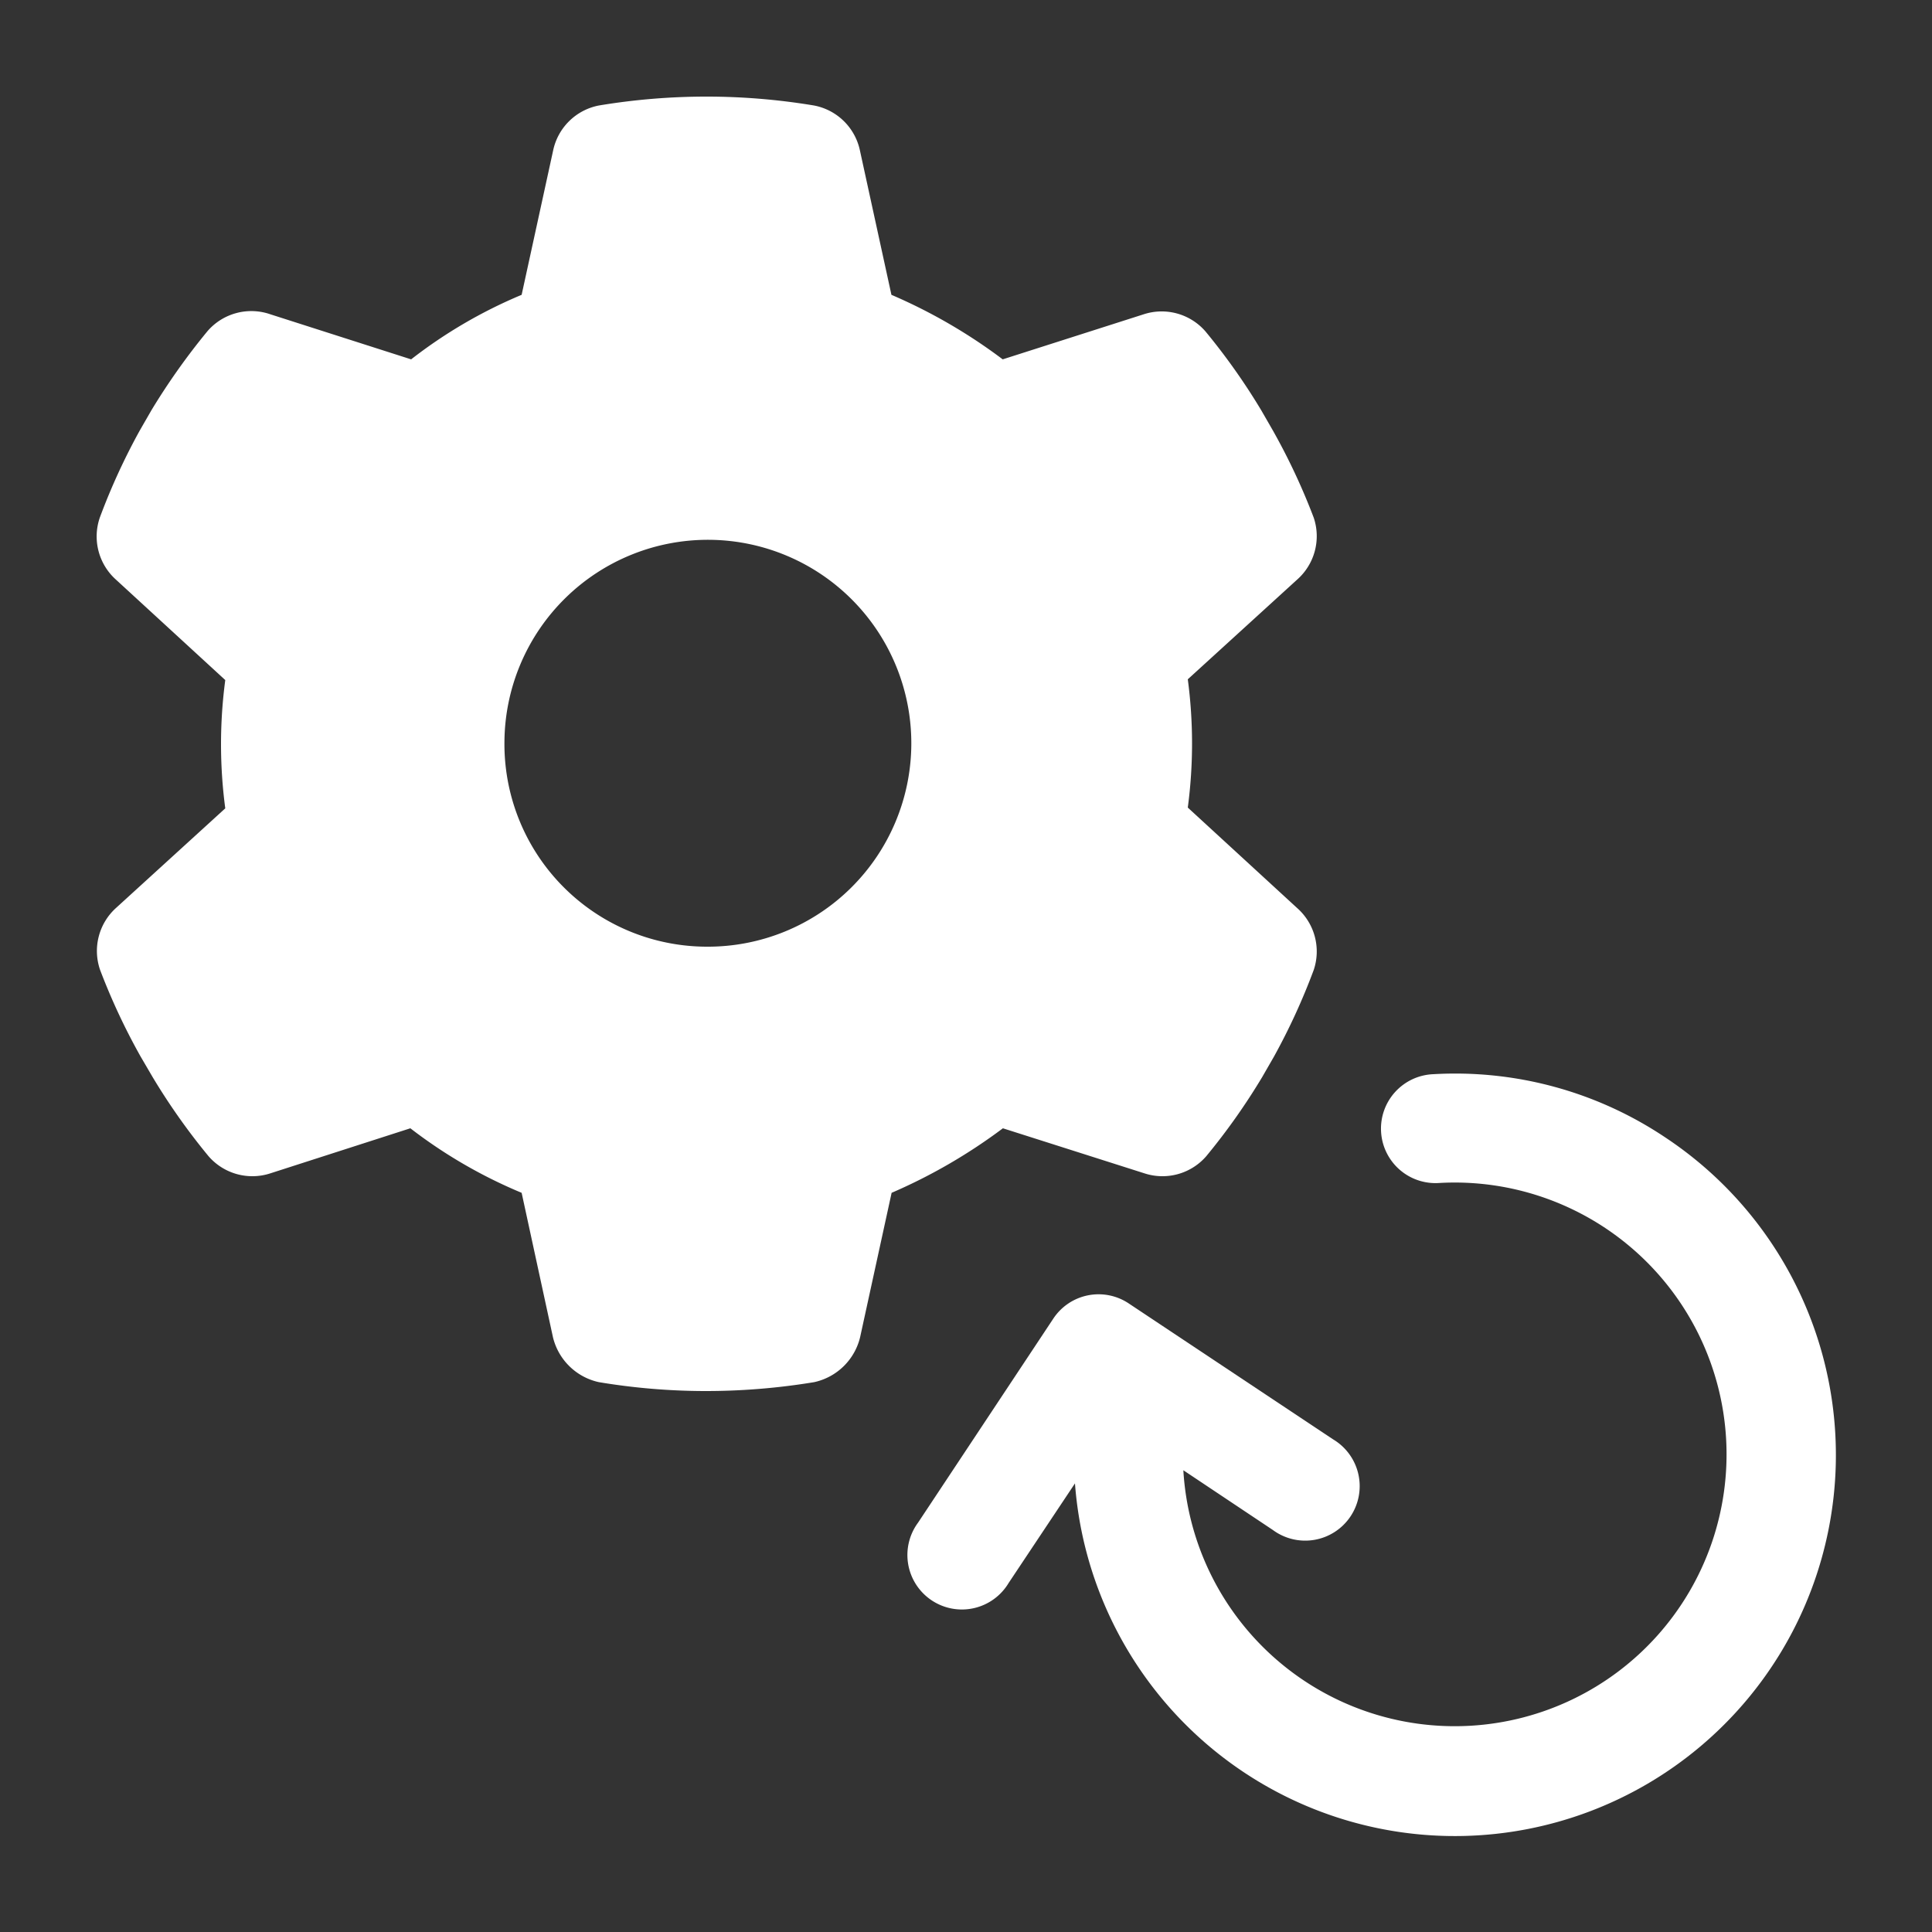 <svg xmlns="http://www.w3.org/2000/svg" viewBox="0 0 100 100"><rect x="0" y="0" width="100" height="100" fill="#333333" stroke="none"/><defs><style>.cls-1{fill:#fff;}</style></defs><g id="gear_refresh"><g id="white"><path class="cls-1" d="M68,26.8A3,3,0,0,1,67.14,30l-5.66,5.16a25.16,25.16,0,0,1,0,6.64L67.14,47A3,3,0,0,1,68,50.2a33.24,33.24,0,0,1-2.06,4.49l-.61,1.06a33.5,33.5,0,0,1-2.89,4.09,3,3,0,0,1-3.21.89L51.91,58.4a28.29,28.29,0,0,1-5.76,3.34l-1.63,7.47a3.13,3.13,0,0,1-2.38,2.33,34.39,34.39,0,0,1-5.68.46A33.69,33.69,0,0,1,31,71.54a3.13,3.13,0,0,1-2.38-2.33L27,61.74a25.4,25.4,0,0,1-5.76-3.34L14,60.73a3,3,0,0,1-3.21-.89,33.5,33.5,0,0,1-2.89-4.09l-.62-1.06A33.24,33.24,0,0,1,5.18,50.2,3,3,0,0,1,6,47l5.66-5.16a25.16,25.16,0,0,1,0-6.64L6,30a3,3,0,0,1-.83-3.22,33.24,33.24,0,0,1,2.06-4.49l.61-1.06a34.71,34.71,0,0,1,2.9-4.09A3,3,0,0,1,14,16.27l7.28,2.33A25,25,0,0,1,27,15.26l1.63-7.47A3,3,0,0,1,31,5.46a33.89,33.89,0,0,1,11.13,0,3,3,0,0,1,2.38,2.33l1.63,7.47a27.83,27.83,0,0,1,5.76,3.34l7.29-2.33a3,3,0,0,1,3.21.89,33.5,33.5,0,0,1,2.89,4.09l.61,1.06A33.24,33.24,0,0,1,68,26.8ZM36.58,49A10.53,10.53,0,1,0,26.11,38.38,10.49,10.49,0,0,0,36.58,49Z"/><path class="cls-1" d="M47.52,78.81l7-10.56a2.81,2.81,0,0,1,3.91-.78L69,74.5a2.82,2.82,0,1,1-3.12,4.69L61.25,76.1A14.07,14.07,0,1,0,74.51,61.23a2.82,2.82,0,1,1-.32-5.63,19.53,19.53,0,0,1,12,3.27A19.72,19.72,0,1,1,55.64,76.78l-3.43,5.15a2.82,2.82,0,1,1-4.69-3.12Z"/></g></g></svg>